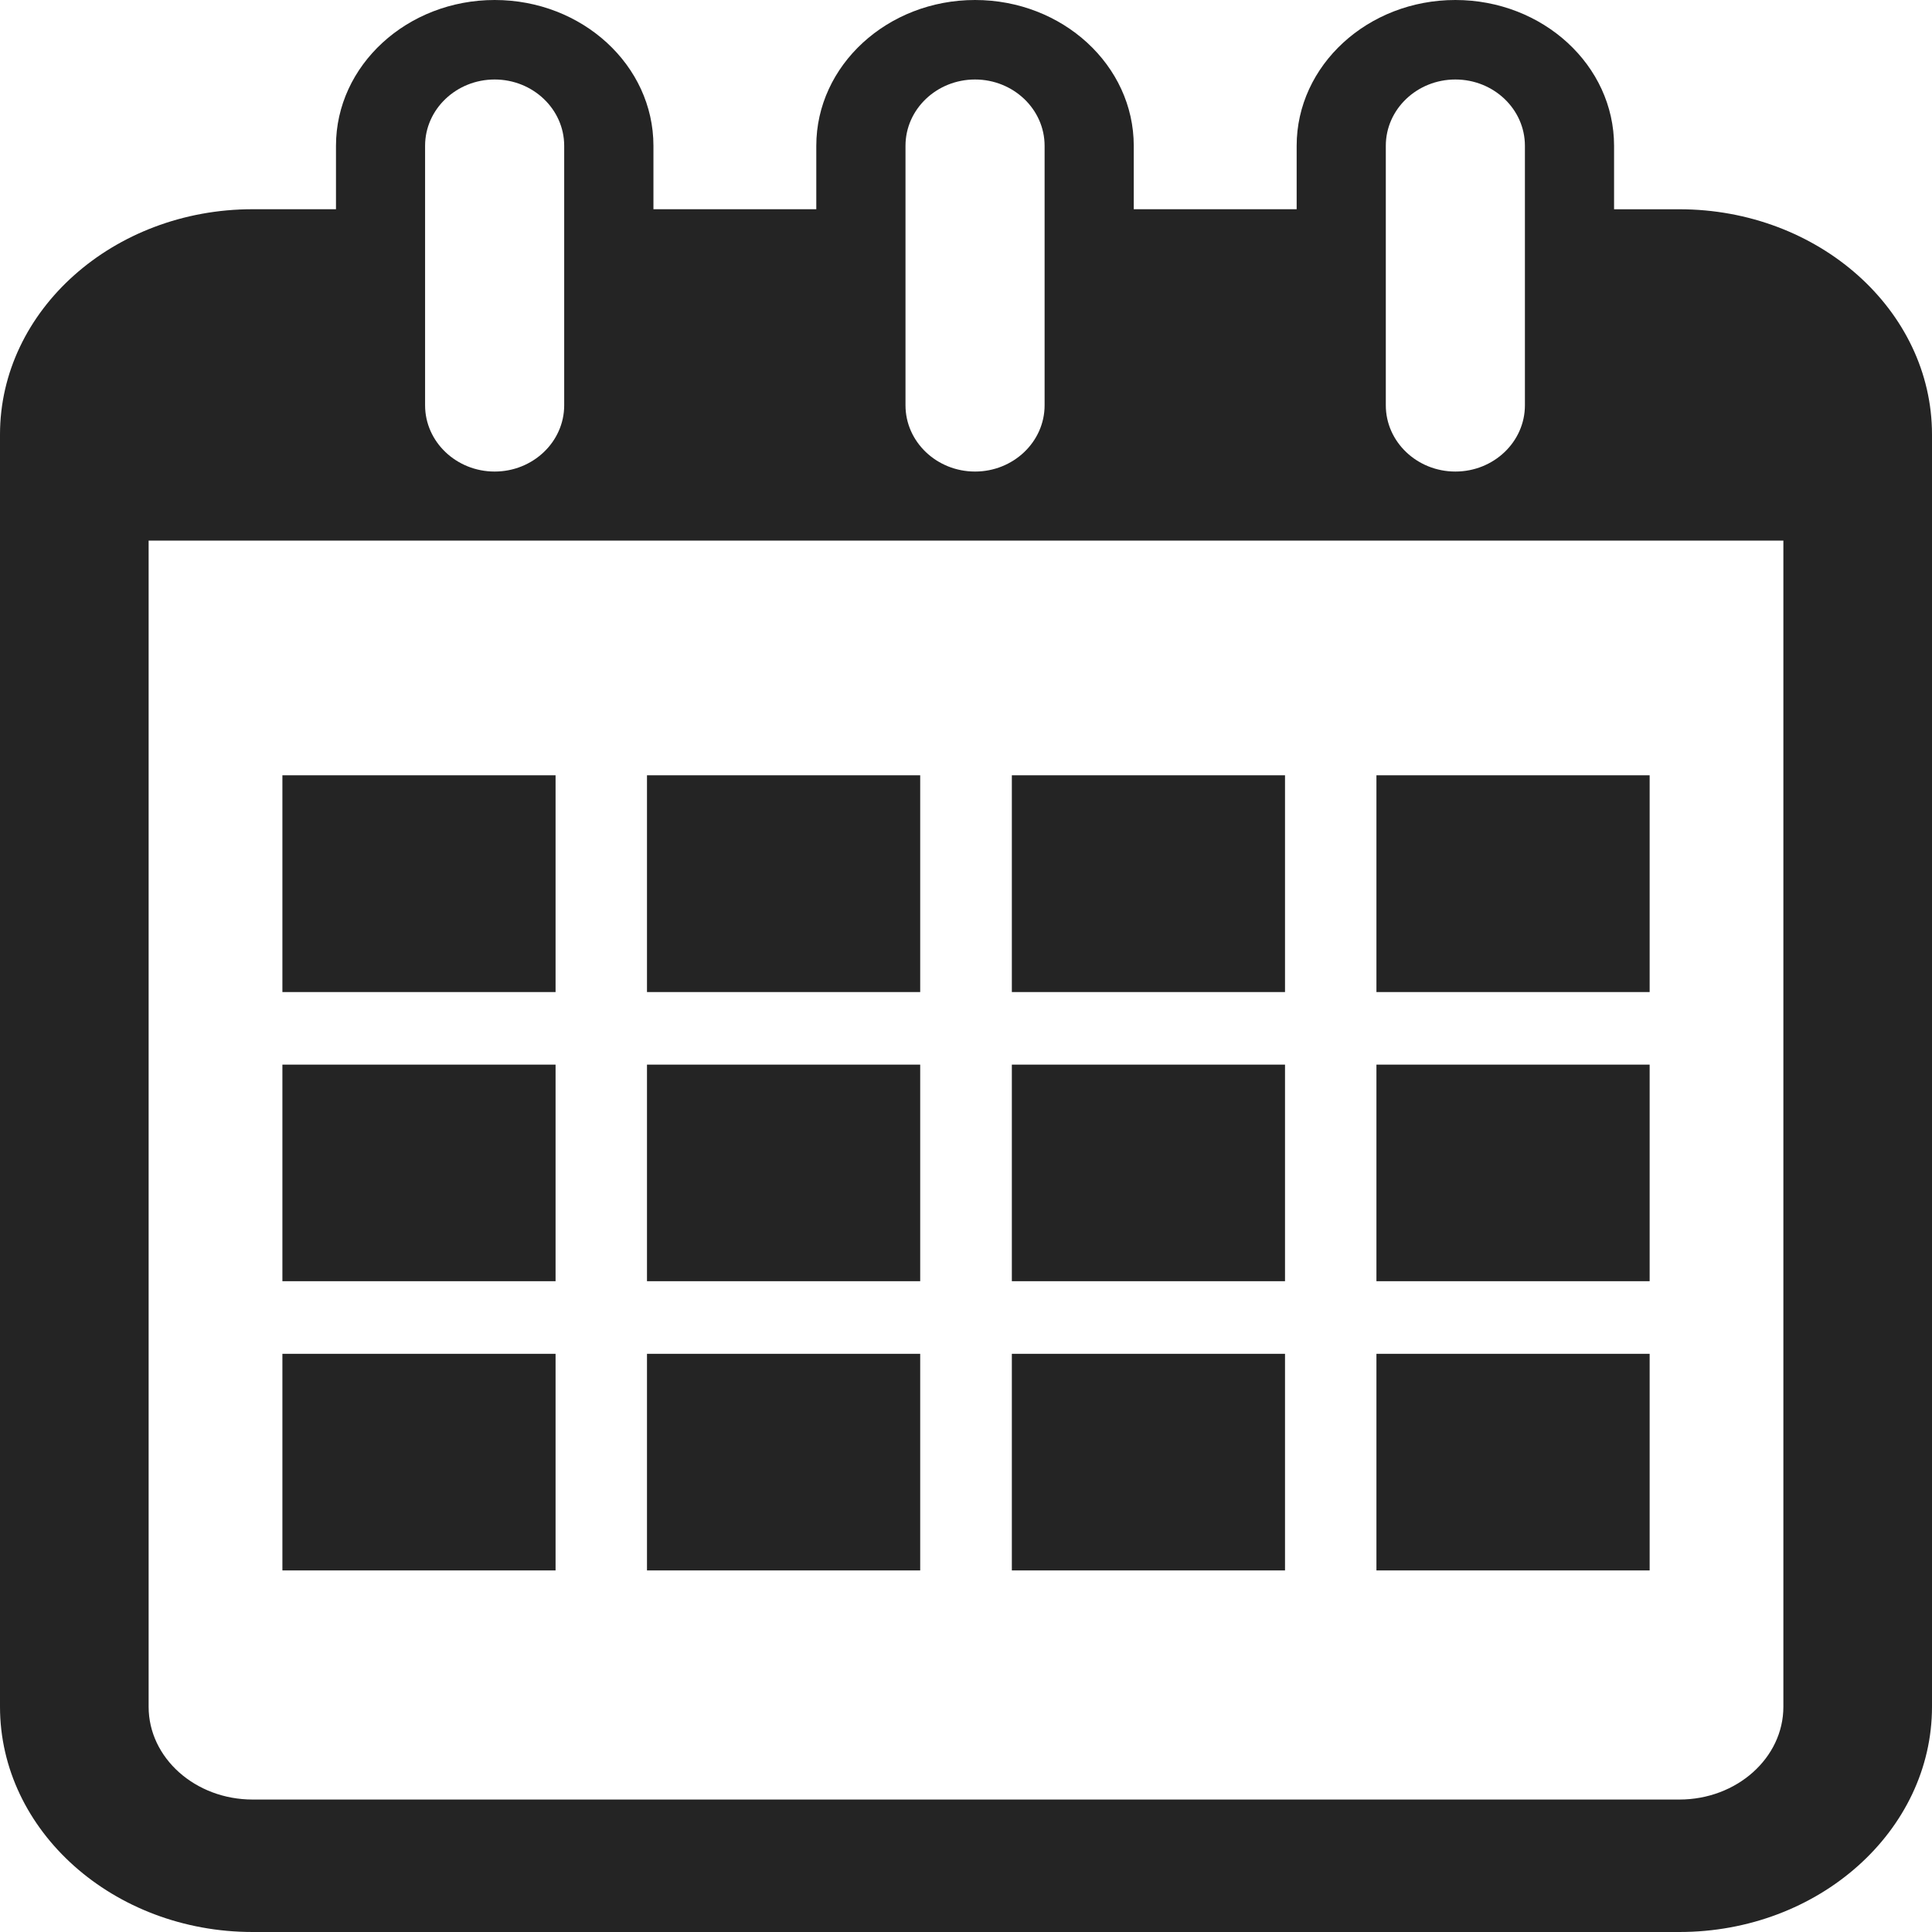 <svg width="41" height="41" viewBox="0 0 41 41" fill="none" xmlns="http://www.w3.org/2000/svg">
<path d="M35.639 4.441H34.253V3.094C34.253 1.387 32.743 0 30.885 0C29.026 0 27.517 1.387 27.517 3.094V4.44H24.06V3.094C24.06 1.387 22.55 0 20.692 0C18.834 0 17.323 1.387 17.323 3.094V4.44H13.867V3.094C13.867 1.387 12.357 0 10.498 0C8.64 0 7.13 1.387 7.13 3.094V4.44H5.362C2.406 4.44 0 6.585 0 9.221V36.219C0 38.855 2.406 41 5.362 41H35.639C38.596 41 41 38.855 41 36.219V9.221C41 6.586 38.594 4.441 35.639 4.441ZM29.409 3.094C29.409 2.318 30.071 1.687 30.885 1.687C31.7 1.687 32.361 2.318 32.361 3.094V8.601C32.361 9.376 31.7 10.007 30.885 10.007C30.071 10.007 29.409 9.376 29.409 8.601V3.094ZM19.216 3.094C19.216 2.318 19.878 1.687 20.692 1.687C21.505 1.687 22.168 2.318 22.168 3.094V8.601C22.168 9.376 21.505 10.007 20.692 10.007C19.878 10.007 19.216 9.376 19.216 8.601V3.094ZM9.021 3.094C9.021 2.318 9.684 1.687 10.497 1.687C11.311 1.687 11.973 2.318 11.973 3.094V8.601C11.973 9.376 11.311 10.007 10.497 10.007C9.684 10.007 9.021 9.376 9.021 8.601V3.094ZM37.846 36.22C37.846 37.306 36.856 38.189 35.639 38.189H5.362C4.144 38.189 3.154 37.306 3.154 36.22V11.472H37.846V36.22Z" fill="#242424"/>
<path d="M11.79 16.453H5.993V21.053H11.79V16.453Z" fill="#242424"/>
<path d="M19.528 16.453H13.73V21.053H19.528V16.453Z" fill="#242424"/>
<path d="M27.27 16.453H21.473V21.053H27.27V16.453Z" fill="#242424"/>
<path d="M35.008 16.453H29.21V21.053H35.008V16.453Z" fill="#242424"/>
<path d="M11.79 22.593H5.993V27.189H11.79V22.593Z" fill="#242424"/>
<path d="M19.528 22.593H13.73V27.189H19.528V22.593Z" fill="#242424"/>
<path d="M27.27 22.593H21.473V27.189H27.27V22.593Z" fill="#242424"/>
<path d="M35.008 22.593H29.21V27.189H35.008V22.593Z" fill="#242424"/>
<path d="M11.79 28.73H5.993V33.327H11.79V28.73Z" fill="#242424"/>
<path d="M19.528 28.73H13.73V33.327H19.528V28.73Z" fill="#242424"/>
<path d="M27.27 28.73H21.473V33.327H27.27V28.73Z" fill="#242424"/>
<path d="M35.008 28.73H29.21V33.327H35.008V28.73Z" fill="#242424"/>
</svg>
